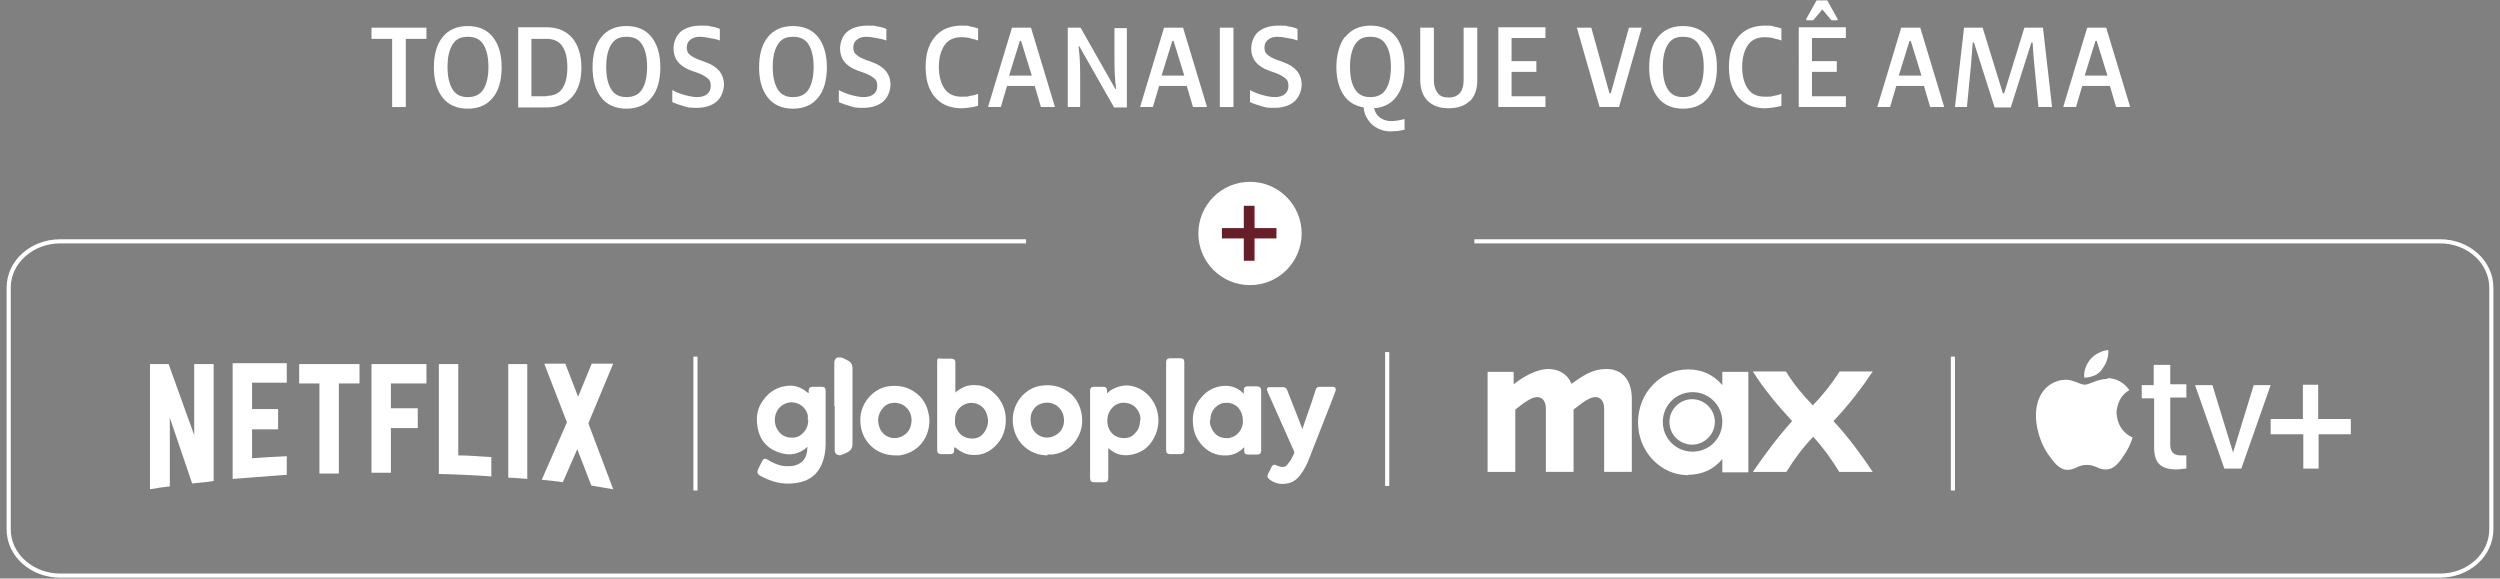 <?xml version="1.0" encoding="UTF-8"?>
<svg id="Camada_1" data-name="Camada 1" xmlns="http://www.w3.org/2000/svg" version="1.1" viewBox="0 0 605 140">
  <rect x="0" y="0" width="605" height="140" fill="#808080" stroke="none"/>
  <defs>
    <style>
      .cls-1 {
        fill: #671e29;
      }

      .cls-1, .cls-2 {
        stroke-width: 0px;
      }

      .cls-3 {
        isolation: isolate;
      }

      .cls-2 {
        fill: #fff;
      }
    </style>
  </defs>
  <circle class="cls-2" cx="302.5" cy="56.5" r="12.5"/>
  <g class="cls-3">
    <path class="cls-1" d="M301,57.7h-5.3v-2.5h5.3v-5.4h2.6v5.4h5.3v2.5h-5.3v5.4h-2.6v-5.4Z"/>
  </g>
  <path class="cls-2" d="M590.5,139.8H14.6c-7.2,0-13-5.2-13-11.7v-58.5c0-6.5,5.8-11.7,13-11.7h233.7v1H14.6c-6.6,0-12,4.8-12,10.7v58.5c0,5.9,5.4,10.7,12,10.7h575.9c6.6,0,11.9-4.8,11.9-10.7v-58.5c0-5.9-5.3-10.7-11.9-10.7h-233.7v-1h233.7c7.1,0,12.9,5.2,12.9,11.7v58.5c0,6.5-5.8,11.7-12.9,11.7Z"/>
  <path class="cls-2" d="M41.1,101.2v16.5c-1.7.2-3.2.4-4.8.7v-30.3h4.5l6.2,17.2v-17.2h4.7v28.3c-1.7.3-3.4.4-5.2.6l-5.4-15.9h0ZM67.3,103.9h-6.3v7c2.8-.2,5.6-.4,8.4-.5v4.5l-13.1,1v-28h13.1v4.7h-8.4v6.4h6.3v4.9ZM82,92.8v21.8h-4.7v-21.8h-4.9v-4.7h14.6v4.7h-5ZM101.1,98.9v4.7h-6.5v10.8h-4.7v-26.3h13.3v4.7h-8.6v6h6.5,0ZM119,115.3c-4.2-.3-8.5-.5-12.8-.6v-26.6h4.7v22.1c2.7,0,5.4.3,8,.4v4.7h.1ZM127.6,88.1h-4.6v27.5c1.5,0,3.1.2,4.6.3v-27.9h0ZM142.4,102.5l6,15.9c-1.8-.3-3.5-.6-5.3-.9l-3.4-8.8-3.5,8c-1.7-.3-3.4-.4-5.1-.6l6.1-13.9-5.5-14.2h5.1l3.1,8,3.3-8h5.2l-6,14.4h0Z"/>
  <g id="max-2">
    <path class="cls-2" d="M424.3,114.2h8c1.9-3.1,4-5.9,6.5-8.5,2.4,2.6,4.4,5.4,6.3,8.5h8.1c-2.8-4.2-5.8-8.3-9.5-12.3,3.6-3.8,6.7-7.8,9.5-12h-8c-2,3.1-4.1,5.7-6.5,8.2-2.4-2.5-4.6-5.1-6.5-8.2h-8c2.7,4.3,5.9,8.1,9.5,12-3.6,4-6.7,8.2-9.5,12.3"/>
    <path class="cls-2" d="M408.5,114.9c3.3,0,6.1-1.2,8.3-3.8v3.2h6.3v-24.3h-6.3v3.2c-2.2-2.6-5-3.8-8.3-3.8-6.6,0-12.1,5.7-12.1,12.8s5.5,12.8,12.1,12.8h0ZM402.4,102.1c0-4,3.2-7.2,7.2-7.2s7.2,3.2,7.2,7.2-3.2,7.2-7.2,7.2-7.2-3.2-7.2-7.2ZM404,102.1c0,3.1,2.5,5.5,5.5,5.5s5.5-2.5,5.5-5.5-2.5-5.5-5.5-5.5-5.5,2.5-5.5,5.5Z"/>
    <path class="cls-2" d="M360,114.2h6.7v-15.1c2.9-2.3,4.2-3,5.3-3s2.1.8,2.1,2.8v15.3h6.7v-15.1c2.9-2.3,4.2-3,5.3-3s2.1.8,2.1,2.8v15.3h6.7v-17.6c0-5.5-3.1-7.3-6.1-7.3s-5.1,1.1-8.5,3.6c-1.1-2.7-3.5-3.6-5.6-3.6s-5.1,1.1-8.4,3.7v-3h-6.3v24.3h0Z"/>
  </g>
  <g>
    <path class="cls-2" d="M195.4,108.1c-.6.6-1.2,1-1.9,1.3-1.5.7-3.1.7-4.6.2-3.2-.9-5.1-3.1-5.6-6.4-.4-2.4,0-4.6,1.5-6.5,1.4-1.9,3.2-3,5.5-3.3,1.9-.3,3.6.3,5.1,1.6h.1q0,0,.2.2v-.6c0-.7.3-1,1-1h2.2c.6,0,.9.3.9.9v13c0,1.7-.3,3.4-1,5-1,2.2-2.7,3.6-5.1,4.2-3.1.7-6,.3-8.8-1.1s-.8-.4-1.1-.6c-.5-.3-.6-.7-.4-1.3.3-.7.7-1.4,1.1-2.2.2-.5.7-.6,1.2-.3.6.4,1.2.7,1.9,1,1.1.5,2.3.7,3.5.6.9,0,1.7-.2,2.5-.7,1-.6,1.5-1.6,1.7-2.7,0-.4.1-.8.1-1.3h0ZM195.5,101.7v-.9c0-.2,0-.4-.1-.6-.7-2.4-3.6-3.6-5.8-2.3-2.2,1.2-2.6,4.1-1.5,6,.8,1.4,2.1,2.1,3.8,2,1.1,0,1.9-.5,2.6-1.3.8-.9,1.1-1.9,1.1-3h-.1Z"/>
    <path class="cls-2" d="M267.8,95.3c.5-.5,1-.9,1.6-1.2,1.2-.6,2.4-.9,3.7-.8,3.4.3,6.2,3,7,6.4.5,2.2.2,4.3-.8,6.2-1.2,2.4-3.2,3.8-5.9,4.2-2,.3-3.7-.3-5.1-1.6h-.1c0,0,0,0,0,.2v7c0,.7-.3,1-1,1h-2.4c-.7,0-1-.3-1-1v-21.2c0-.6.3-.9,1-.9h2.2c.6,0,.9.3.9.9v.8h-.1ZM276,101.8c0-.6,0-1.2-.3-1.8-.6-1.4-1.6-2.3-3.2-2.5-1.4-.2-2.7.3-3.6,1.5-.8,1-1,2.2-.9,3.4.2,2.1,1.9,3.8,4.3,3.6,1,0,1.9-.5,2.5-1.3.8-.8,1.1-1.9,1.1-3h.1Z"/>
    <path class="cls-2" d="M230.9,108.3v.7c0,.6-.3.9-.9.9h-2.2c-.7,0-1-.3-1-1v-16.5c0-5.5,0-3.1,0-4.6s.3-1,1-1h2.4c.7,0,1,.3,1,.9v7.3c.2-.2.3-.3.5-.4,1.3-1,2.7-1.5,4.3-1.4,2.2,0,3.9,1.1,5.3,2.7,1.3,1.5,2,3.3,2.1,5.2.1,2.8-.7,5.1-2.7,7-1.5,1.4-3.2,2.1-5.2,2-1.6,0-3-.7-4.3-1.8,0,0,0,0-.2,0h-.1ZM231.1,101.8c0,.6,0,1.1.3,1.7.6,1.5,1.7,2.4,3.3,2.6s2.9-.4,3.7-1.8c.9-1.5.9-3,.2-4.6-1-2.2-3.9-2.9-5.9-1.4-1.2.9-1.6,2.1-1.6,3.5Z"/>
    <path class="cls-2" d="M301,95.3v-.9c0-.6.3-.9.9-.9h2.3c.6,0,1,.3,1,1v14.5c0,.7-.3,1-1,1h-2.2c-.6,0-.9-.3-.9-.9v-.8c-.1,0-.2,0-.3.2-1,1-2.3,1.6-3.7,1.7-2.7.2-4.9-.8-6.6-2.9-1.1-1.4-1.7-3-1.8-4.8-.2-2.4.4-4.5,2-6.3,1.3-1.6,3.1-2.6,5.2-2.8,2.1-.2,3.8.5,5.2,2h-.1ZM292.8,101.7c0,.6,0,1.1.3,1.7.6,1.5,1.6,2.4,3.2,2.6,1.5.2,2.8-.4,3.7-1.6.8-1.1.9-2.3.7-3.6-.2-.9-.6-1.7-1.2-2.3-.9-.8-1.9-1.1-3-1-1,0-1.8.5-2.5,1.2-.8.9-1.1,1.9-1.1,3h-.1Z"/>
    <path class="cls-2" d="M315.2,103.8c.2-.6.4-1.2.6-1.8.9-2.6,1.8-5.1,2.6-7.7.2-.5.5-.7,1-.7h3.1c.6,0,.9.4.7,1-.4,1-.7,1.9-1.1,2.9-1.8,4.5-3.5,9-5.3,13.5-.5,1.4-1.2,2.7-2.1,3.9-.8,1.1-1.9,1.9-3.2,2.1-1.6.3-3,0-4.3-1-.5-.4-.6-.8-.3-1.4.3-.5.6-1.1.8-1.6.3-.5.6-.7,1.2-.4.4.2.8.3,1.2.4.6,0,1,0,1.4-.5s.6-.8.9-1.2c.3-.5.5-1.1.8-1.6v-.4c-2.1-4.8-4.3-9.6-6.4-14.4,0-.2-.1-.3-.2-.5,0-.3,0-.6.4-.7h3.5c.5,0,.8.2,1,.7,1.2,3.1,2.4,6.1,3.6,9.2,0,0,0,.2.1.3h0Z"/>
    <path class="cls-2" d="M216.6,110.2c-4.3,0-7.7-3-8.3-7.1-.4-2.7.3-5.1,2.1-7.1,1.5-1.6,3.3-2.5,5.4-2.6,2.7-.2,5,.7,6.9,2.6,1.2,1.3,1.8,2.8,2.1,4.5.3,1.8,0,3.6-.8,5.3-1.3,2.5-3.4,3.9-6.2,4.4h-.3c-.3,0-.6,0-.9,0ZM220.6,101.8c0-1.3-.4-2.4-1.4-3.3-1.5-1.4-4.2-1.4-5.5.2-1.3,1.5-1.5,3.2-.8,4.9.9,2.3,3.7,3.1,5.7,1.8,1.4-.8,1.9-2.1,2-3.6Z"/>
    <path class="cls-2" d="M253.5,110.2c-4.2,0-7.6-2.9-8.3-7.1-.4-2.5.2-4.9,1.8-6.9,1.4-1.7,3.2-2.7,5.3-2.9,2.4-.3,4.7.3,6.6,1.8,1.5,1.2,2.4,2.9,2.8,4.8.4,2,.2,4-.8,5.8-1.3,2.5-3.4,3.9-6.2,4.3-.4,0-.8,0-1.2,0v.2ZM257.5,101.9c0-1.5-.5-2.7-1.6-3.6-1.5-1.2-3.7-1.1-5.1,0-1.3,1.2-1.6,2.6-1.3,4.3.5,2.7,3.4,4.1,5.8,2.8,1.5-.8,2.2-2.1,2.2-3.7h0Z"/>
    <path class="cls-2" d="M286.6,98.4v10.5c0,.7-.3,1-1,1h-2.4c-.7,0-1-.3-1-1v-21.2c0-.7.3-1,1-1h2.5c.6,0,.9.3.9.9v10.8Z"/>
    <path class="cls-2" d="M201.9,98.4v-10.5c0-.3,0-.6.2-.9.2-.4.6-.6,1-.5.2,0,.3,0,.5,0,.5.2,1,.4,1.5.7.8.4,1.2,1,1.2,1.9v18.4c0,.9-.4,1.5-1.1,1.9-.5.2-1,.5-1.6.7-.2,0-.5.2-.7,0-.5,0-.9-.5-.9-1.1v-10.8h0Z"/>
  </g>
  <rect class="cls-2" x="167.8" y="86.3" width="1" height="32.4"/>
  <rect class="cls-2" x="335.2" y="85.2" width="1" height="32.4"/>
  <rect class="cls-2" x="472.1" y="86.3" width="1" height="32.4"/>
  <path class="cls-2" d="M508.7,89.3c1.1-1.3,1.6-3,1.5-4.6-1.7.2-3.2,1-4.3,2.2-.5.6-.9,1.3-1.2,2.1-.3.8-.4,1.6-.3,2.4.8,0,1.6-.2,2.4-.5s1.4-.9,1.9-1.5h0ZM510,91.7c-2.4,0-4.4,1.4-5.5,1.4s-2.9-1.3-4.7-1.2c-1.2,0-2.4.4-3.4,1s-1.9,1.5-2.5,2.6c-2.5,4.4-.7,11,1.8,14.5,1.2,1.7,2.6,3.7,4.6,3.7s2.5-1.2,4.7-1.2,2.8,1.2,4.7,1.1c1.9,0,3.2-1.7,4.4-3.6.9-1.3,1.5-2.6,2-4.1-1.1-.5-2.1-1.3-2.8-2.4-.7-1-1-2.3-1.1-3.5,0-1.1.3-2.2.8-3.2s1.3-1.8,2.3-2.4c-.6-.9-1.4-1.6-2.3-2.1-.9-.5-1.9-.8-3-.8M525.2,88.2v4.8h3.9v3.2h-3.9v11.4c0,1.7.8,2.6,2.5,2.6s.9,0,1.4,0v3.2c-.8,0-1.5.2-2.3.2-4,0-5.5-1.6-5.5-5.4v-11.8h-3v-3.2h2.9v-4.9h4.1-.1ZM542.5,113.4h-4.2l-7.1-20.2h4.2l5,16.3h0l5-16.3h4.1s-7.1,20.2-7.1,20.2ZM561.1,113.4h-3.7v-8.3h-7.9v-3.7h7.8v-8.3h3.7v8.3h7.9v3.7h-7.8v8.3Z"/>
  <g>
    <path class="cls-2" d="M103.2,9.4h-5v16.5h-3.3V9.4h-5v-2.7h13.3v2.7Z"/>
    <path class="cls-2" d="M107.1,23.6c-1.4-1.8-2.1-4.2-2.1-7.3s.7-5.6,2.1-7.3c1.4-1.8,3.5-2.7,6.1-2.7s4.7.9,6.1,2.7c1.4,1.8,2.1,4.2,2.1,7.3s-.7,5.6-2.1,7.3c-1.4,1.8-3.5,2.7-6.1,2.7s-4.7-.9-6.1-2.7ZM109.5,21.6c.8,1.3,2,1.9,3.7,1.9s3-.6,3.8-1.9c.8-1.3,1.2-3.1,1.2-5.4s-.4-4.1-1.2-5.4c-.8-1.3-2-1.9-3.8-1.9s-2.9.6-3.7,1.9c-.8,1.3-1.2,3.1-1.2,5.4s.4,4.1,1.2,5.4Z"/>
    <path class="cls-2" d="M132.3,6.6c2.7,0,4.7.9,6.2,2.6,1.4,1.7,2.2,4.1,2.2,7.1s-.7,5.4-2.2,7.1c-1.5,1.7-3.5,2.6-6.2,2.6h-6.9V6.6h6.9ZM132.3,23.2c1.7,0,3-.6,3.8-1.8s1.2-2.9,1.2-5.1-.4-3.9-1.2-5.1c-.8-1.2-2.1-1.8-3.8-1.8h-3.7v13.9h3.7Z"/>
    <path class="cls-2" d="M145.5,23.6c-1.4-1.8-2.1-4.2-2.1-7.3s.7-5.6,2.1-7.3c1.4-1.8,3.5-2.7,6.1-2.7s4.7.9,6.1,2.7c1.4,1.8,2.1,4.2,2.1,7.3s-.7,5.6-2.1,7.3c-1.4,1.8-3.5,2.7-6.1,2.7s-4.7-.9-6.1-2.7ZM147.9,21.6c.8,1.3,2,1.9,3.7,1.9s3-.6,3.8-1.9c.8-1.3,1.2-3.1,1.2-5.4s-.4-4.1-1.2-5.4c-.8-1.3-2-1.9-3.8-1.9s-2.9.6-3.7,1.9c-.8,1.3-1.2,3.1-1.2,5.4s.4,4.1,1.2,5.4Z"/>
    <path class="cls-2" d="M164.7,7.7c1.2-1,2.9-1.5,4.9-1.5s1.6,0,2.4.2c.8.1,1.5.3,2.2.6v2.8c-.8-.3-1.7-.5-2.5-.6-.9-.2-1.6-.3-2.3-.3-1,0-1.7.2-2.3.7-.6.4-.9,1.1-.9,1.9s.2,1.3.7,1.7c.4.4,1.1.8,2.1,1.2l1.9.7c1.4.5,2.4,1.2,3.2,2.1.7.9,1.1,2,1.1,3.3s-.6,3.1-1.8,4.1c-1.2,1-2.8,1.5-4.8,1.5s-2.1-.1-3.1-.4-2-.6-2.8-1v-2.9c.9.5,1.9.9,3,1.2s2.1.5,3,.5,1.8-.2,2.4-.7c.6-.5.9-1.1.9-2s-.2-1.4-.7-1.8c-.5-.4-1.2-.9-2.3-1.3l-1.7-.6c-1.4-.5-2.5-1.2-3.2-2.1-.7-.8-1.1-1.9-1.1-3.3s.6-3.1,1.8-4.1Z"/>
    <path class="cls-2" d="M185.8,23.6c-1.4-1.8-2.1-4.2-2.1-7.3s.7-5.6,2.1-7.3c1.4-1.8,3.5-2.7,6.1-2.7s4.7.9,6.1,2.7c1.4,1.8,2.1,4.2,2.1,7.3s-.7,5.6-2.1,7.3c-1.4,1.8-3.5,2.7-6.1,2.7s-4.7-.9-6.1-2.7ZM188.2,21.6c.8,1.3,2,1.9,3.7,1.9s3-.6,3.8-1.9c.8-1.3,1.2-3.1,1.2-5.4s-.4-4.1-1.2-5.4c-.8-1.3-2-1.9-3.8-1.9s-2.9.6-3.7,1.9c-.8,1.3-1.2,3.1-1.2,5.4s.4,4.1,1.2,5.4Z"/>
    <path class="cls-2" d="M205,7.7c1.2-1,2.9-1.5,4.9-1.5s1.6,0,2.4.2c.8.1,1.5.3,2.2.6v2.8c-.8-.3-1.7-.5-2.5-.6-.9-.2-1.6-.3-2.3-.3-1,0-1.7.2-2.3.7-.6.4-.9,1.1-.9,1.9s.2,1.3.7,1.7c.4.4,1.1.8,2.1,1.2l1.9.7c1.4.5,2.4,1.2,3.2,2.1.7.9,1.1,2,1.1,3.3s-.6,3.1-1.8,4.1c-1.2,1-2.8,1.5-4.8,1.5s-2.1-.1-3.1-.4-2-.6-2.8-1v-2.9c.9.5,1.9.9,3,1.2s2.1.5,3,.5,1.8-.2,2.4-.7c.6-.5.9-1.1.9-2s-.2-1.4-.7-1.8c-.5-.4-1.2-.9-2.3-1.3l-1.7-.6c-1.4-.5-2.5-1.2-3.2-2.1-.7-.8-1.1-1.9-1.1-3.3s.6-3.1,1.8-4.1Z"/>
    <path class="cls-2" d="M234.8,9.2c-.7-.1-1.4-.2-2.1-.2-1.8,0-3.2.6-4.1,1.9s-1.4,3.1-1.4,5.3.5,4,1.4,5.3c.9,1.3,2.3,1.9,4.1,1.9s1.3,0,2.1-.2c.8-.1,1.4-.3,1.9-.5v2.9c-.6.2-1.2.3-1.9.4-.7.1-1.4.2-2,.2-1.9,0-3.5-.4-4.8-1.2-1.3-.8-2.3-2-3-3.5-.7-1.5-1-3.3-1-5.3s.3-3.8,1-5.3c.7-1.5,1.7-2.7,3-3.5s2.9-1.2,4.7-1.2,1.4,0,2.1.2c.7.1,1.4.3,1.9.5v2.9c-.5-.2-1.2-.4-1.9-.5Z"/>
    <path class="cls-2" d="M251.9,25.9l-1.5-5.1h-6.7l-1.5,5.1h-3.1l5.8-19.2h4.6l5.8,19.2h-3.3ZM249.7,18.3l-2.6-8.4h-.3l-2.6,8.4h5.5Z"/>
    <path class="cls-2" d="M258.4,6.7h3.1l8.4,14.8h.2c-.3-2.2-.4-4.5-.4-6.9v-7.8h3v19.2h-3.1l-8.4-14.8h-.2c.3,2.2.4,4.5.4,6.9v7.8h-3V6.7Z"/>
    <path class="cls-2" d="M288.7,25.9l-1.5-5.1h-6.7l-1.5,5.1h-3.1l5.8-19.2h4.6l5.8,19.2h-3.3ZM286.6,18.3l-2.6-8.4h-.3l-2.6,8.4h5.5Z"/>
    <path class="cls-2" d="M298.5,6.7v19.2h-3.3V6.7h3.3Z"/>
    <path class="cls-2" d="M304.5,7.7c1.2-1,2.9-1.5,4.9-1.5s1.6,0,2.4.2c.8.1,1.5.3,2.2.6v2.8c-.8-.3-1.7-.5-2.5-.6-.9-.2-1.6-.3-2.3-.3-1,0-1.7.2-2.3.7-.6.4-.9,1.1-.9,1.9s.2,1.3.7,1.7c.4.4,1.1.8,2.1,1.2l1.9.7c1.4.5,2.4,1.2,3.2,2.1.7.9,1.1,2,1.1,3.3s-.6,3.1-1.8,4.1c-1.2,1-2.8,1.5-4.8,1.5s-2.1-.1-3.1-.4-2-.6-2.8-1v-2.9c.9.5,1.9.9,3,1.2s2.1.5,3,.5,1.8-.2,2.4-.7c.6-.5.9-1.1.9-2s-.2-1.4-.7-1.8c-.5-.4-1.2-.9-2.3-1.3l-1.7-.6c-1.4-.5-2.5-1.2-3.2-2.1-.7-.8-1.1-1.9-1.1-3.3s.6-3.1,1.8-4.1Z"/>
    <path class="cls-2" d="M325.6,8.9c1.4-1.8,3.5-2.7,6.1-2.7s4.7.9,6.1,2.7c1.4,1.8,2.1,4.2,2.1,7.3s-.6,5.3-1.9,7.1c-1.3,1.8-3.1,2.7-5.5,2.9.3,1,.7,1.7,1.5,2.3.7.5,1.6.8,2.6.8s2.3-.2,3.3-.5v2.6c-.5.1-1,.2-1.6.3-.6,0-1.2.1-1.8.1-1.2,0-2.3-.3-3.2-.8-1-.5-1.7-1.2-2.3-2.1s-.9-1.8-1-2.9c-2.2-.4-3.8-1.4-4.9-3.1-1.1-1.7-1.7-4-1.7-6.7s.7-5.6,2.1-7.3ZM335.4,21.6c.8-1.3,1.2-3.1,1.2-5.4s-.4-4.1-1.2-5.4c-.8-1.3-2-1.9-3.8-1.9s-2.9.6-3.7,1.9c-.8,1.3-1.2,3.1-1.2,5.4s.4,4.1,1.2,5.4c.8,1.3,2,1.9,3.7,1.9s3-.6,3.8-1.9Z"/>
    <path class="cls-2" d="M355.7,24.4c-1.2,1.2-2.9,1.8-5.1,1.8s-3.9-.6-5.1-1.8c-1.2-1.2-1.8-2.9-1.8-5V6.7h3.3v12.7c0,1.3.3,2.3.9,3.1s1.5,1.1,2.7,1.1,2.1-.4,2.7-1.1c.6-.7.9-1.8.9-3.1V6.7h3.3v12.8c0,2.1-.6,3.8-1.8,5Z"/>
    <path class="cls-2" d="M374,6.6v2.6h-8.2v5.6h6v2.6h-6v5.9h8.2v2.6h-11.4V6.6h11.4Z"/>
    <path class="cls-2" d="M385.1,6.7l4.4,15.9h.3l4.4-15.9h3.1l-5.5,19.2h-4.7l-5.5-19.2h3.3Z"/>
    <path class="cls-2" d="M401.2,23.6c-1.4-1.8-2.1-4.2-2.1-7.3s.7-5.6,2.1-7.3c1.4-1.8,3.5-2.7,6.1-2.7s4.7.9,6.1,2.7c1.4,1.8,2.1,4.2,2.1,7.3s-.7,5.6-2.1,7.3c-1.4,1.8-3.5,2.7-6.1,2.7s-4.7-.9-6.1-2.7ZM403.6,21.6c.8,1.3,2,1.9,3.7,1.9s3-.6,3.8-1.9c.8-1.3,1.2-3.1,1.2-5.4s-.4-4.1-1.2-5.4c-.8-1.3-2-1.9-3.8-1.9s-2.9.6-3.7,1.9c-.8,1.3-1.2,3.1-1.2,5.4s.4,4.1,1.2,5.4Z"/>
    <path class="cls-2" d="M429.2,9.2c-.7-.1-1.4-.2-2.1-.2-1.8,0-3.2.6-4.1,1.9-.9,1.3-1.4,3.1-1.4,5.3s.5,4,1.4,5.3c.9,1.3,2.3,1.9,4.1,1.9s1.3,0,2.1-.2c.8-.1,1.4-.3,1.9-.5v2.9c-.6.2-1.2.3-1.9.4-.7.1-1.4.2-2,.2-1.9,0-3.5-.4-4.8-1.2-1.3-.8-2.3-2-3-3.5s-1-3.3-1-5.3.3-3.8,1-5.3c.7-1.5,1.7-2.7,3-3.5,1.3-.8,2.9-1.2,4.7-1.2s1.4,0,2.1.2c.7.1,1.4.3,1.9.5v2.9c-.5-.2-1.2-.4-1.9-.5Z"/>
    <path class="cls-2" d="M446.7,6.6v2.6h-8.2v5.6h6v2.6h-6v5.9h8.2v2.6h-11.4V6.6h11.4ZM443.2,4.9l-2.2-2.6-2.2,2.6h-1.7v-.3l2.5-4.5h2.6l2.5,4.5v.3h-1.6Z"/>
    <path class="cls-2" d="M467.1,25.9l-1.5-5.1h-6.7l-1.5,5.1h-3.1l5.8-19.2h4.6l5.8,19.2h-3.3ZM465,18.3l-2.6-8.4h-.3l-2.6,8.4h5.5Z"/>
    <path class="cls-2" d="M484.6,22.6h.4l4.9-15.9h4.5l2.2,19.2h-3.3l-1-10.3c-.2-1.8-.3-3.5-.4-5.3h-.3l-5,15.7h-3.9l-5-15.7h-.3c-.1,1.8-.3,3.5-.4,5.2l-1,10.4h-2.9l2.2-19.2h4.5l4.9,15.9Z"/>
    <path class="cls-2" d="M512.1,25.9l-1.5-5.1h-6.7l-1.5,5.1h-3.1l5.8-19.2h4.6l5.8,19.2h-3.3ZM510,18.3l-2.6-8.4h-.3l-2.6,8.4h5.5Z"/>
  </g>
</svg>